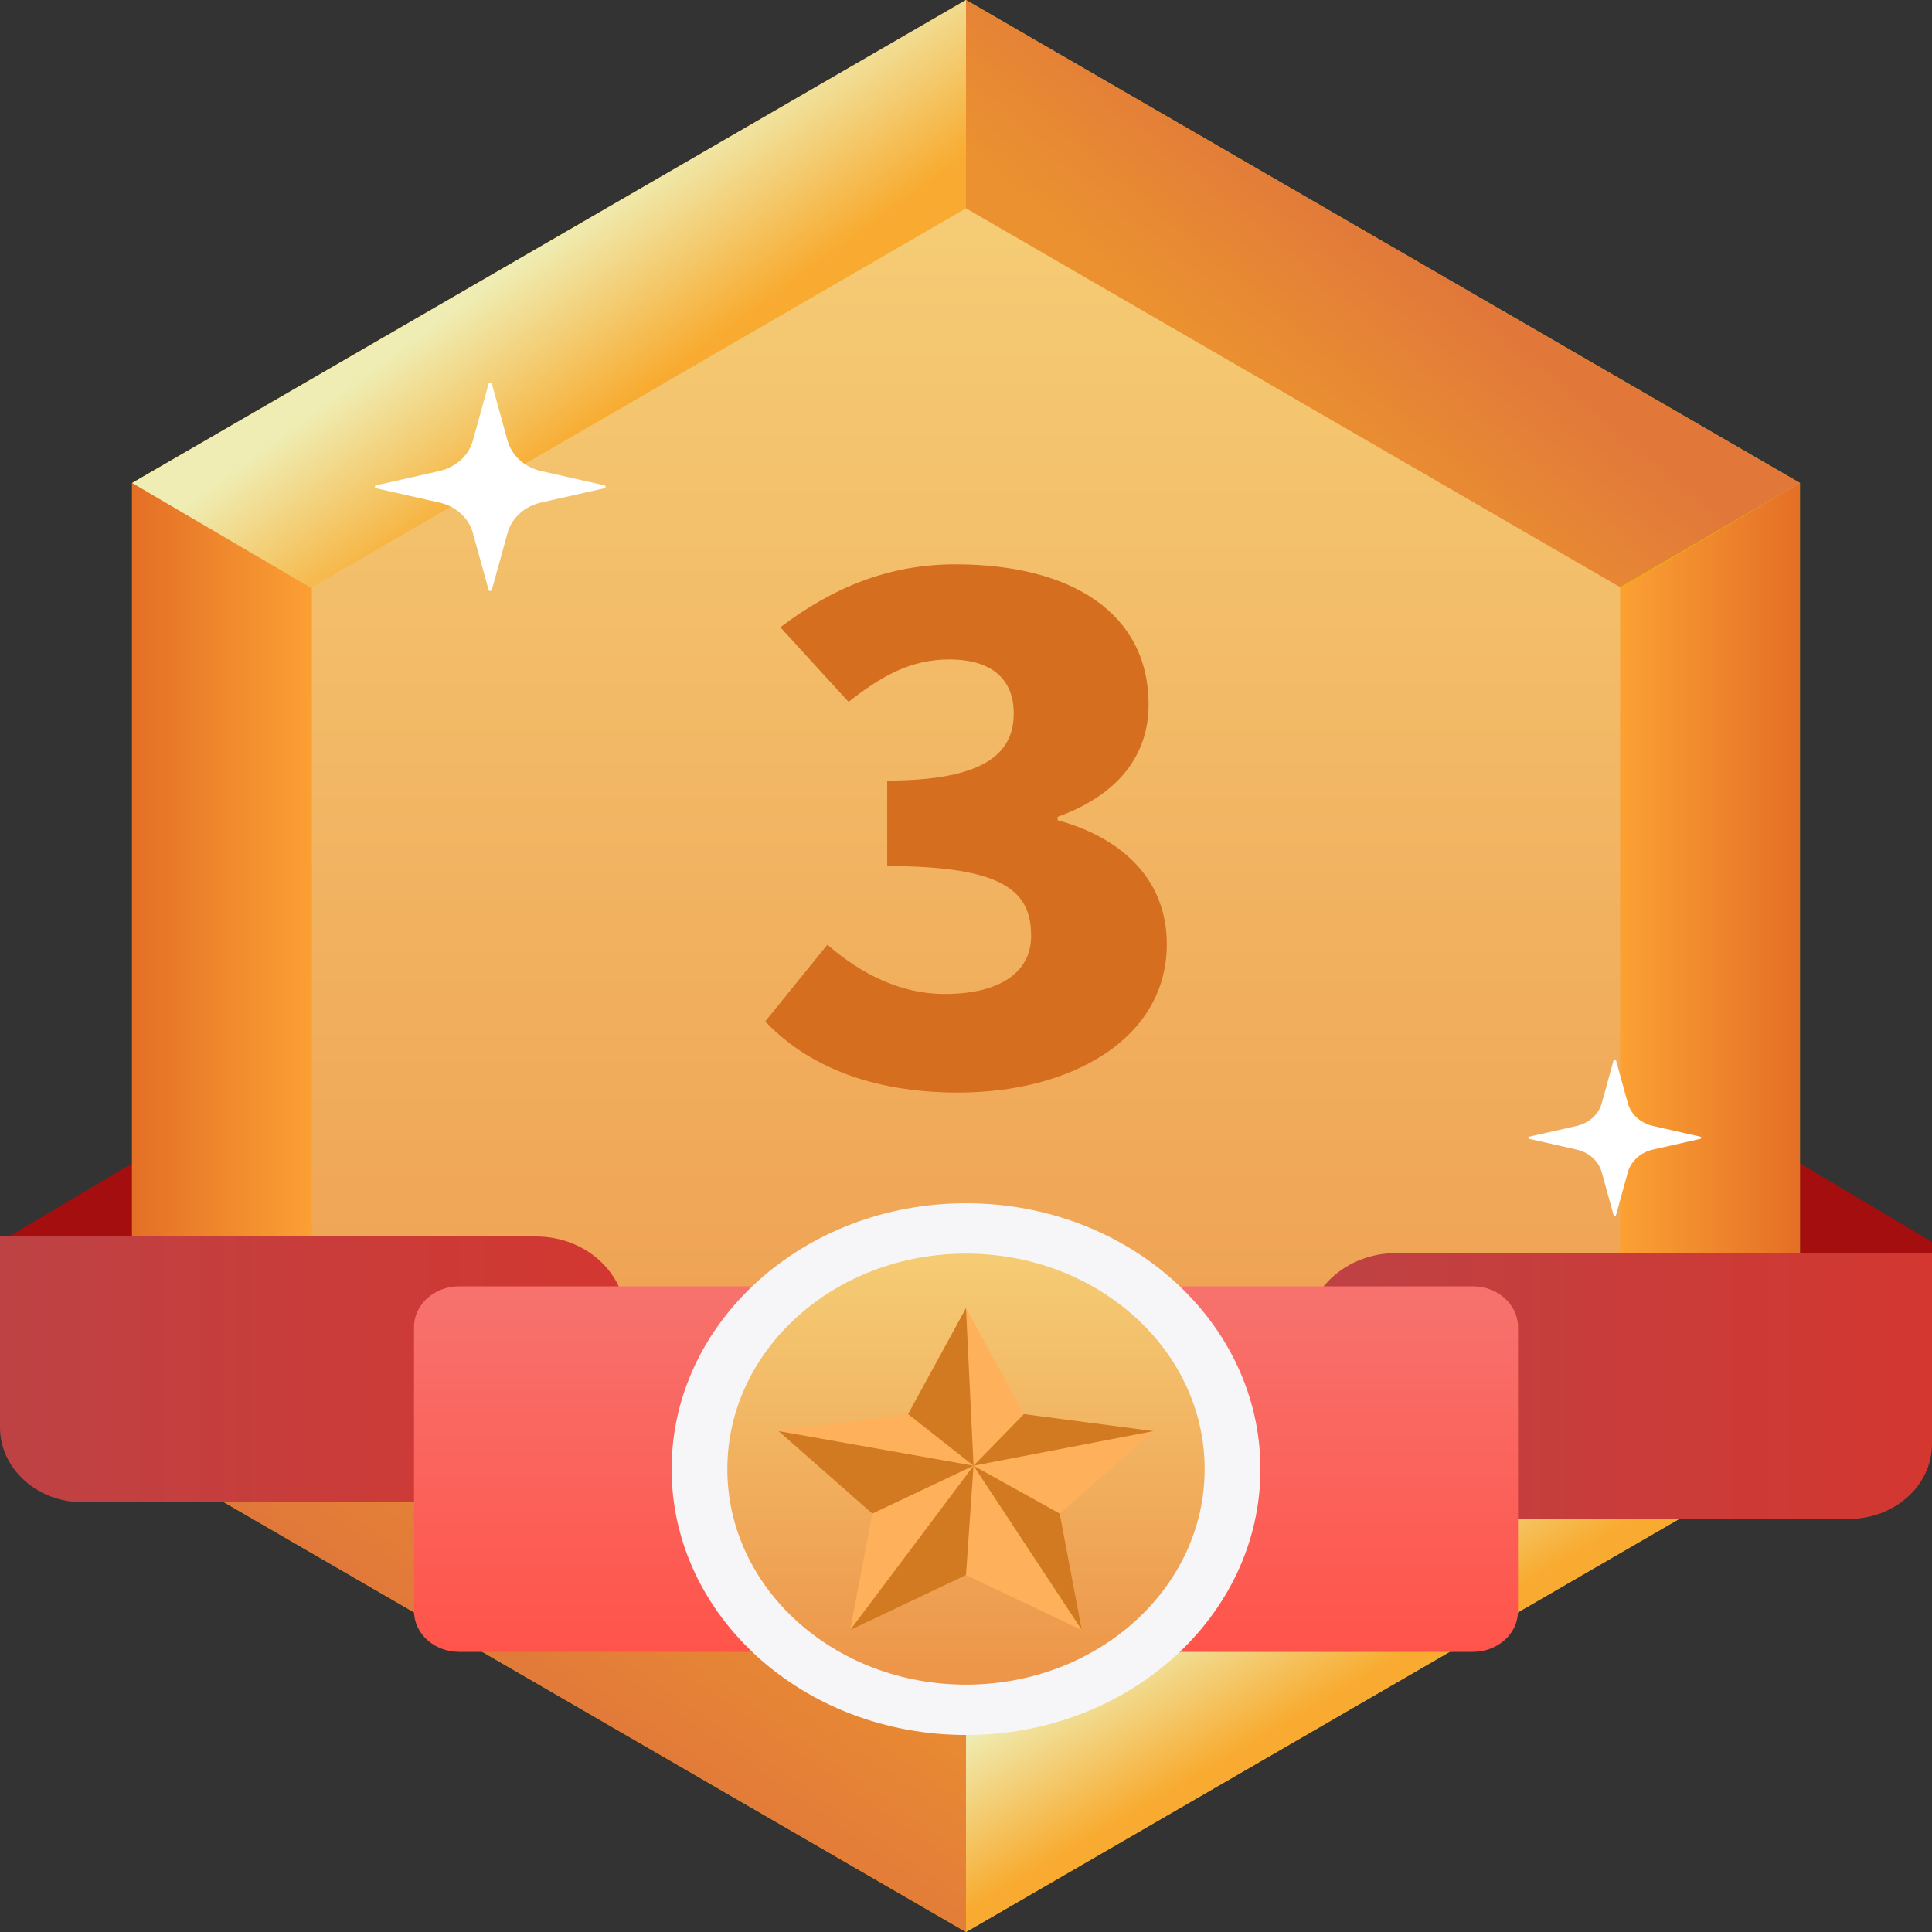 <svg width="51" height="51" viewBox="0 0 51 51" fill="none" xmlns="http://www.w3.org/2000/svg">
<rect x="0" y="0" width="51" height="51" fill="#333333" stroke="none"/>
<path d="M51 32.784L47.514 30.709V33.079L51 33.956V32.784Z" fill="#A50E0E"/>
<path d="M0 32.784L3.486 30.709V33.079L0 33.956V32.784Z" fill="#A50E0E"/>
<path d="M3.486 12.75V38.25L25.5 51L47.514 38.25V12.75L25.5 0L3.486 12.75Z" fill="#ECB20C"/>
<path d="M17.508 21.098L25.5 5.499V0L3.486 12.75L17.508 21.098Z" fill="url(#paint0_linear_1_200)"/>
<path d="M35.915 30.709L25.5 45.501V51L47.514 38.25L42.767 35.5L35.915 30.709Z" fill="url(#paint1_linear_1_200)"/>
<path d="M25.119 38.97L8.233 35.5L3.486 38.25L25.5 51V45.501L25.119 38.97Z" fill="url(#paint2_linear_1_200)"/>
<path d="M25.876 12.262L42.767 15.5L47.514 12.75L25.5 0V5.499L25.876 12.262Z" fill="url(#paint3_linear_1_200)"/>
<path d="M18.268 30.034L8.946 15.949L3.486 12.75V38.25L8.233 35.5L18.268 30.034Z" fill="url(#paint4_linear_1_200)"/>
<path d="M32.731 30.034L42.054 15.949L47.514 12.75V38.25L42.767 35.5L32.731 30.034Z" fill="url(#paint5_linear_1_200)"/>
<path d="M8.233 15.5V35.5L25.5 45.501L42.767 35.5V15.5L25.5 5.499L8.233 15.5Z" fill="url(#paint6_linear_1_200)"/>
<path d="M16.514 39.658H2.193C0.982 39.658 0 38.771 0 37.678V32.64H14.144C15.453 32.64 16.514 33.598 16.514 34.781V39.658V39.658Z" fill="url(#paint7_linear_1_200)"/>
<path d="M48.807 40.096H34.486V35.219C34.486 34.037 35.547 33.078 36.856 33.078H51V38.116C51 39.21 50.018 40.096 48.807 40.096Z" fill="url(#paint8_linear_1_200)"/>
<path d="M38.88 43.605H12.12C11.462 43.605 10.929 43.124 10.929 42.529V35.032C10.929 34.438 11.462 33.956 12.12 33.956H38.88C39.538 33.956 40.072 34.438 40.072 35.032V42.529C40.072 43.124 39.538 43.605 38.88 43.605Z" fill="url(#paint9_linear_1_200)"/>
<path d="M25.5 45.799C29.792 45.799 33.272 42.657 33.272 38.781C33.272 34.905 29.792 31.763 25.5 31.763C21.208 31.763 17.729 34.905 17.729 38.781C17.729 42.657 21.208 45.799 25.5 45.799Z" fill="#F6F6F8"/>
<path d="M25.5 44.47C28.979 44.47 31.8 41.923 31.8 38.781C31.8 35.639 28.979 33.092 25.5 33.092C22.021 33.092 19.2 35.639 19.2 38.781C19.2 41.923 22.021 44.47 25.5 44.47Z" fill="url(#paint10_linear_1_200)"/>
<path d="M25.5 34.531L27.029 37.329L30.448 37.778L27.974 39.955L28.558 43.03L25.5 41.578L22.442 43.03L23.026 39.955L20.552 37.778L23.971 37.329L25.5 34.531Z" fill="#FFB05A"/>
<path d="M25.5 34.531L25.699 38.691L27.029 37.329L28.738 37.553L30.448 37.778L25.699 38.691L27.974 39.955L28.266 41.493L28.558 43.03L25.699 38.691L25.5 41.578L23.971 42.304L22.442 43.03L25.699 38.691L23.026 39.955L21.789 38.866L20.552 37.778L25.699 38.691L23.971 37.329L24.735 35.93L25.5 34.531Z" fill="#D17A21"/>
<path d="M12.983 15.569L13.4 14.064C13.453 13.871 13.564 13.694 13.72 13.553C13.876 13.413 14.071 13.313 14.285 13.265L15.951 12.889C15.996 12.878 15.996 12.821 15.951 12.811L14.285 12.435C14.071 12.386 13.876 12.286 13.72 12.146C13.564 12.005 13.453 11.828 13.4 11.635L12.983 10.131C12.972 10.09 12.908 10.09 12.897 10.131L12.481 11.635C12.427 11.828 12.317 12.005 12.161 12.146C12.005 12.286 11.809 12.386 11.596 12.435L9.929 12.811C9.885 12.821 9.885 12.879 9.929 12.889L11.596 13.265C11.809 13.313 12.005 13.413 12.161 13.553C12.317 13.694 12.427 13.871 12.481 14.064L12.897 15.569C12.909 15.609 12.972 15.609 12.983 15.569Z" fill="white"/>
<path d="M42.659 32.074L42.971 30.945C43.012 30.8 43.095 30.668 43.212 30.562C43.328 30.457 43.475 30.382 43.635 30.346L44.885 30.063C44.919 30.056 44.919 30.012 44.885 30.005L43.635 29.723C43.475 29.686 43.328 29.611 43.212 29.506C43.095 29.4 43.012 29.268 42.971 29.123L42.659 27.994C42.651 27.964 42.603 27.964 42.594 27.994L42.282 29.123C42.242 29.268 42.159 29.4 42.042 29.506C41.925 29.611 41.779 29.686 41.618 29.723L40.369 30.005C40.335 30.012 40.335 30.056 40.369 30.063L41.618 30.346C41.779 30.382 41.925 30.457 42.042 30.562C42.159 30.668 42.242 30.8 42.282 30.945L42.594 32.074C42.603 32.104 42.651 32.104 42.659 32.074Z" fill="white"/>
<path d="M20.2 26.963L21.84 24.939C22.739 25.716 23.779 26.239 24.939 26.239C26.32 26.239 27.219 25.716 27.219 24.705C27.219 23.549 26.54 22.863 23.42 22.863V20.605C25.96 20.605 26.76 19.901 26.76 18.834C26.76 17.914 26.161 17.408 25.06 17.408C24.06 17.408 23.299 17.822 22.4 18.527L20.599 16.559C21.98 15.51 23.46 14.897 25.219 14.897C28.3 14.897 30.32 16.197 30.32 18.599C30.32 19.936 29.52 20.985 27.919 21.562V21.652C29.581 22.104 30.801 23.188 30.801 24.922C30.801 27.432 28.26 28.841 25.299 28.841C22.939 28.841 21.279 28.1 20.2 26.963Z" fill="#D56E1F"/>
<defs>
<linearGradient id="paint0_linear_1_200" x1="14.47" y1="6.349" x2="17.249" y2="10.15" gradientUnits="userSpaceOnUse">
<stop stop-color="#EFEDB3"/>
<stop offset="1" stop-color="#F8AB30"/>
</linearGradient>
<linearGradient id="paint1_linear_1_200" x1="36.16" y1="44.194" x2="34.115" y2="40.716" gradientUnits="userSpaceOnUse">
<stop stop-color="#F8AB30"/>
<stop offset="1" stop-color="#EFEDB3"/>
</linearGradient>
<linearGradient id="paint2_linear_1_200" x1="14.063" y1="45.127" x2="18.733" y2="38.443" gradientUnits="userSpaceOnUse">
<stop stop-color="#E1783A"/>
<stop offset="1" stop-color="#EB9130"/>
</linearGradient>
<linearGradient id="paint3_linear_1_200" x1="36.722" y1="6.175" x2="33.198" y2="10.341" gradientUnits="userSpaceOnUse">
<stop stop-color="#E1783A"/>
<stop offset="1" stop-color="#EB9130"/>
</linearGradient>
<linearGradient id="paint4_linear_1_200" x1="3.486" y1="25.5" x2="9.008" y2="25.5" gradientUnits="userSpaceOnUse">
<stop stop-color="#E46F26"/>
<stop offset="1" stop-color="#FFA835"/>
</linearGradient>
<linearGradient id="paint5_linear_1_200" x1="47.514" y1="25.5" x2="42.076" y2="25.5" gradientUnits="userSpaceOnUse">
<stop stop-color="#E46F26"/>
<stop offset="1" stop-color="#FFA835"/>
</linearGradient>
<linearGradient id="paint6_linear_1_200" x1="25.5" y1="45.501" x2="25.5" y2="5.499" gradientUnits="userSpaceOnUse">
<stop stop-color="#ED9448"/>
<stop offset="1" stop-color="#F5CC75"/>
</linearGradient>
<linearGradient id="paint7_linear_1_200" x1="0" y1="36.149" x2="16.514" y2="36.149" gradientUnits="userSpaceOnUse">
<stop stop-color="#BE4244"/>
<stop offset="1" stop-color="#D33730"/>
</linearGradient>
<linearGradient id="paint8_linear_1_200" x1="34.486" y1="36.587" x2="51" y2="36.587" gradientUnits="userSpaceOnUse">
<stop stop-color="#BE4244"/>
<stop offset="1" stop-color="#D33730"/>
</linearGradient>
<linearGradient id="paint9_linear_1_200" x1="25.5" y1="43.605" x2="25.5" y2="33.956" gradientUnits="userSpaceOnUse">
<stop stop-color="#FF544A"/>
<stop offset="1" stop-color="#F7726E"/>
</linearGradient>
<linearGradient id="paint10_linear_1_200" x1="25.5" y1="44.47" x2="25.5" y2="33.092" gradientUnits="userSpaceOnUse">
<stop stop-color="#ED9448"/>
<stop offset="1" stop-color="#F5CC75"/>
</linearGradient>
</defs>
</svg>
